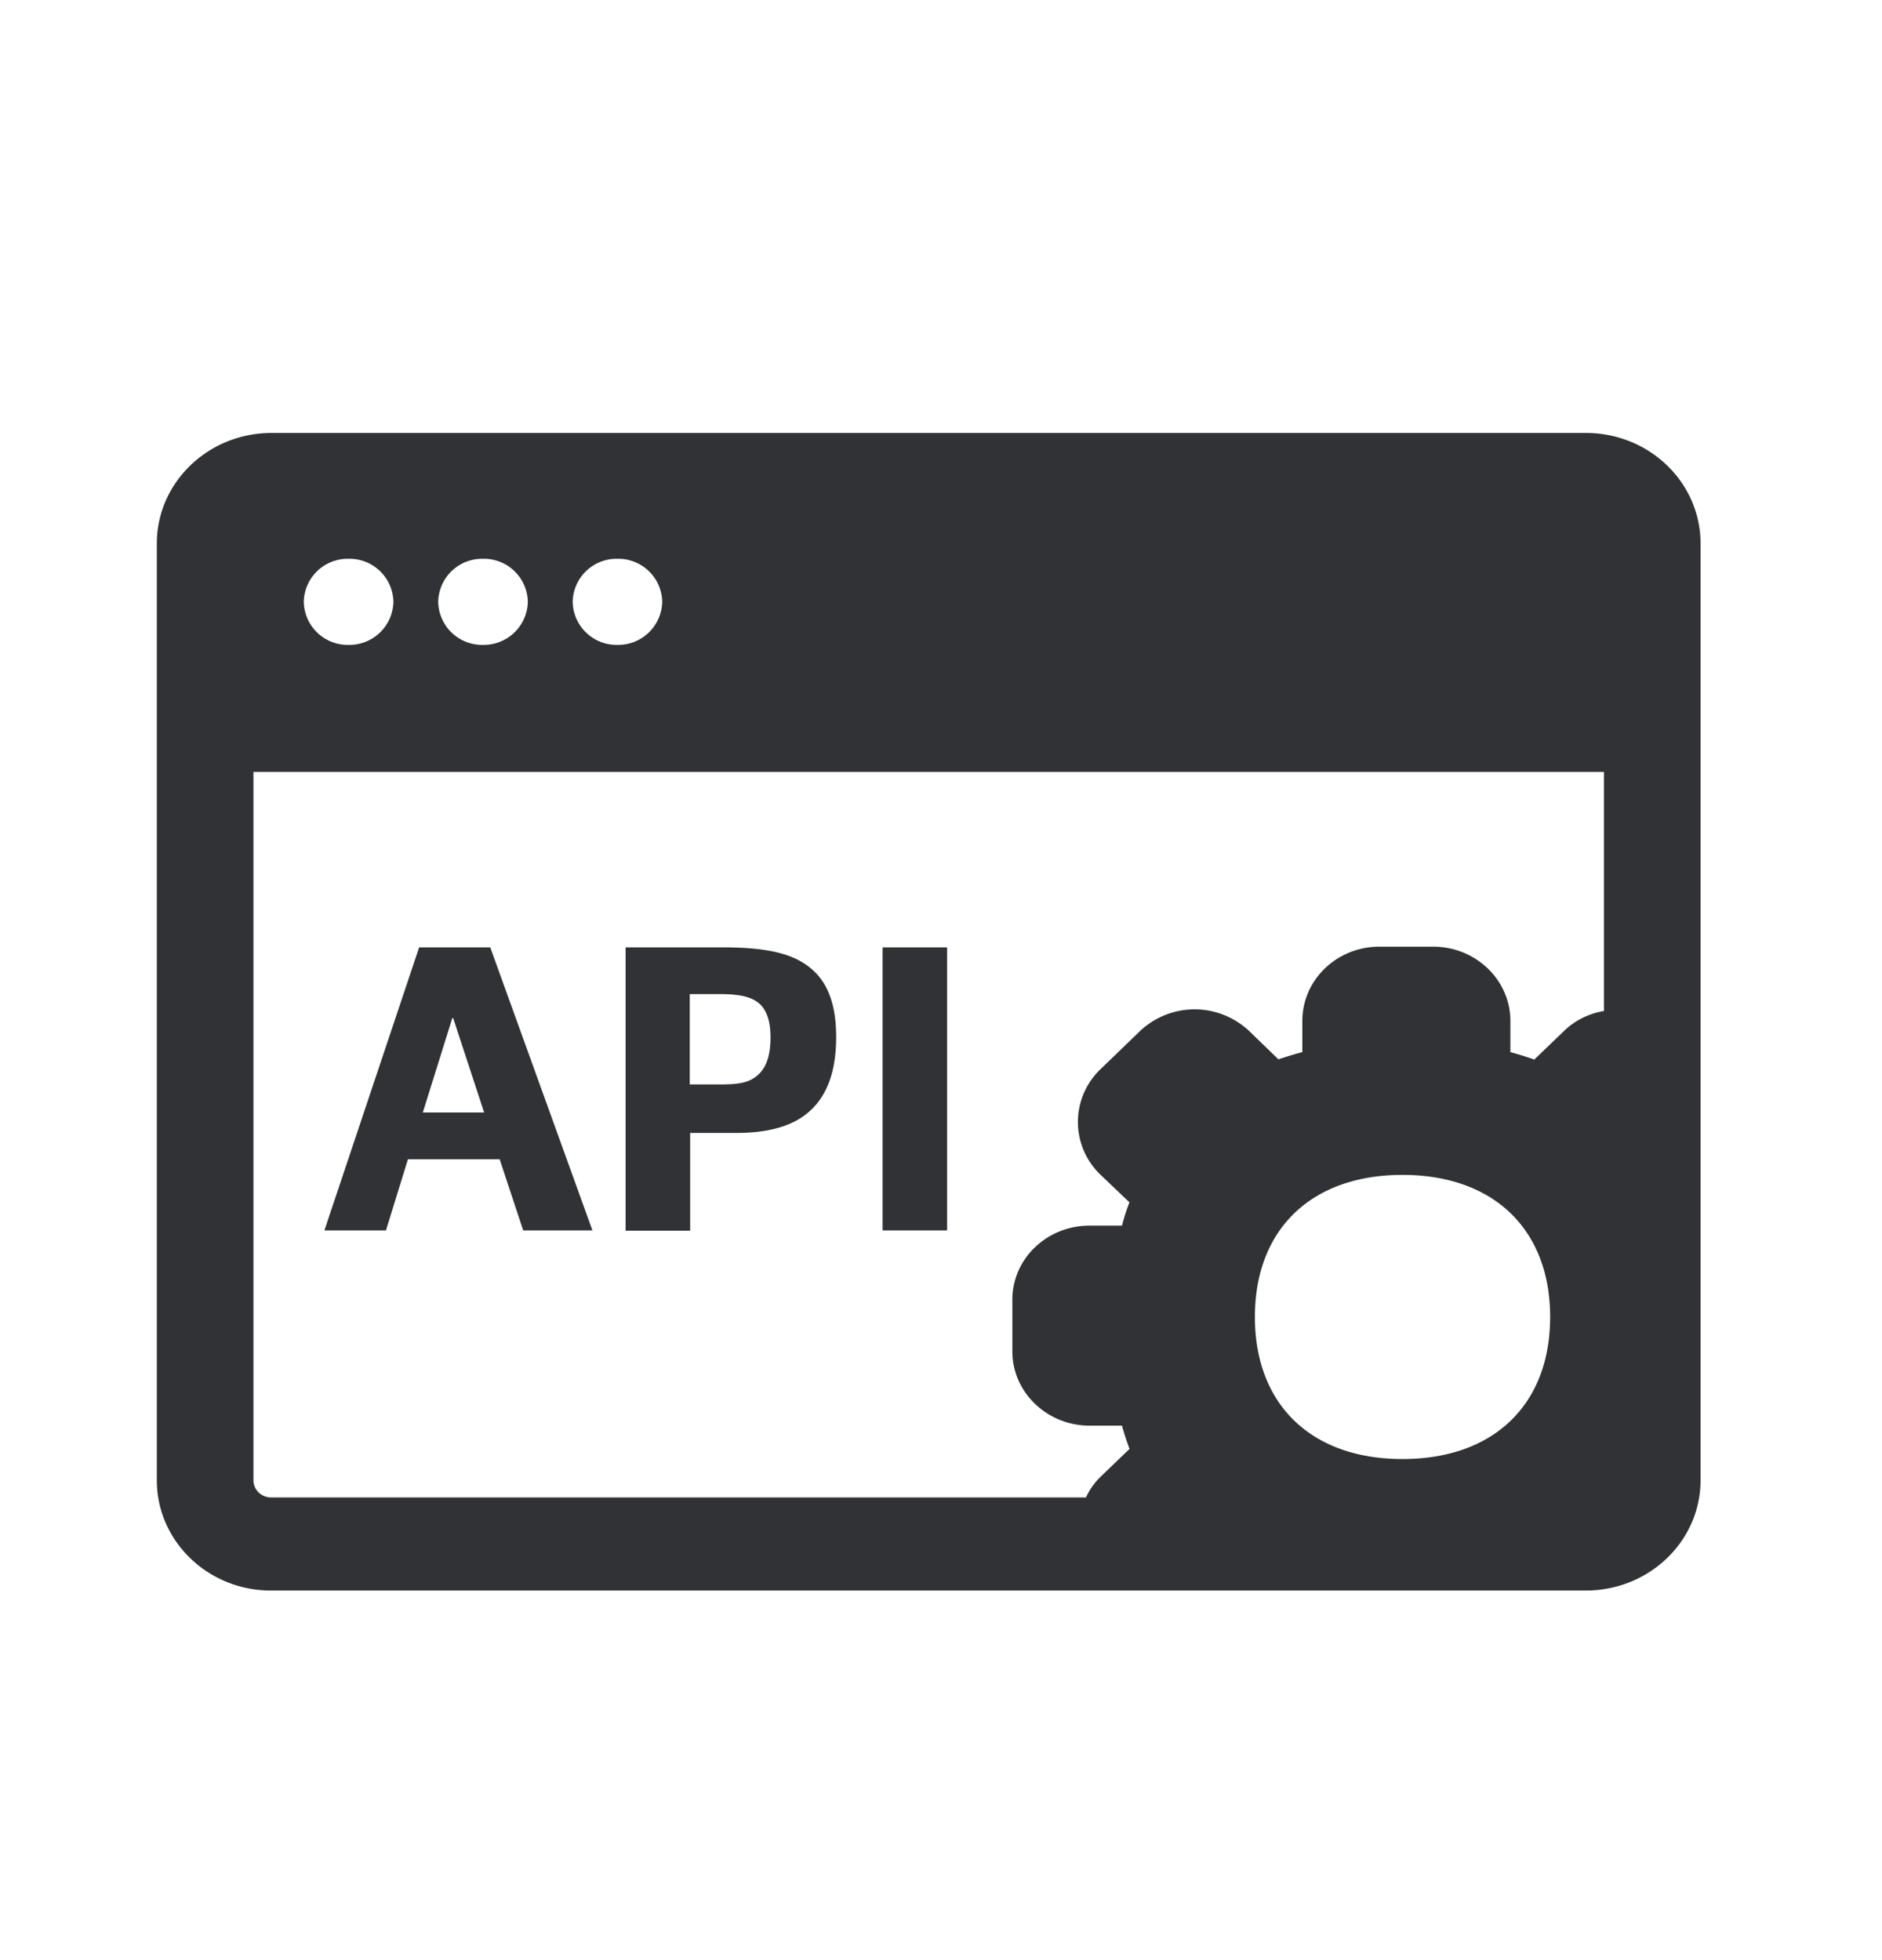 <svg width="24" height="25" viewBox="0 0 24 25" xmlns="http://www.w3.org/2000/svg"><path d="M20.224 5.522c.807 0 1.462.63 1.462 1.41V18.88c0 .776-.655 1.406-1.462 1.406H3.462C2.655 20.29 2 19.657 2 18.881V6.931c0-.776.655-1.409 1.462-1.409h16.762zm.23 4.323H3.232v9.036c0 .12.101.218.227.218h10.39a.862.862 0 01.185-.263l.37-.356a3.66 3.66 0 01-.096-.297h-.414c-.541 0-.984-.425-.984-.946v-.661c0-.521.44-.944.984-.944h.414c.025-.096.056-.196.095-.297l-.37-.353a.93.93 0 01-.027-1.317c.008-.01.02-.02.028-.028l.501-.484a1.014 1.014 0 011.398 0l.37.358c.098-.033.198-.064.305-.092v-.398c0-.524.44-.947.983-.947h.686c.54 0 .984.423.984.947v.398c.103.028.204.059.305.095l.37-.356a.95.95 0 01.518-.263v-3.05zm-2.569 5.14c-1.162 0-1.882.694-1.882 1.812s.72 1.812 1.882 1.812c1.163 0 1.883-.694 1.883-1.812s-.723-1.812-1.883-1.812zm-8.67-2.902c.567 0 .925.078 1.158.297.196.179.29.459.29.845 0 .387-.089.676-.268.877-.21.238-.538.348-1.014.348h-.58v1.246h-.823v-3.613h1.238zm-2.963 0l1.303 3.61h-.883l-.3-.907h-1.17l-.28.907h-.785l1.208-3.61h.907zm5.826 0v3.61h-.823v-3.61h.823zm-6.3.902h-.01l-.376 1.204h.782l-.395-1.204zm3.404-.306h-.386v1.152h.408c.264 0 .376-.037.48-.138.095-.095.142-.249.142-.46 0-.195-.042-.338-.137-.428-.1-.09-.252-.126-.507-.126zM4.445 7.127a.56.56 0 00-.571.55.56.56 0 00.571.548.562.562 0 00.572-.549.56.56 0 00-.572-.549zm1.715 0a.56.56 0 00-.572.55.56.56 0 00.572.548.562.562 0 00.571-.549.56.56 0 00-.571-.549zm1.714 0a.56.56 0 00-.571.55.56.56 0 00.57.548.562.562 0 00.572-.549.56.56 0 00-.571-.549z" fill="#313235" fill-rule="nonzero"/></svg>